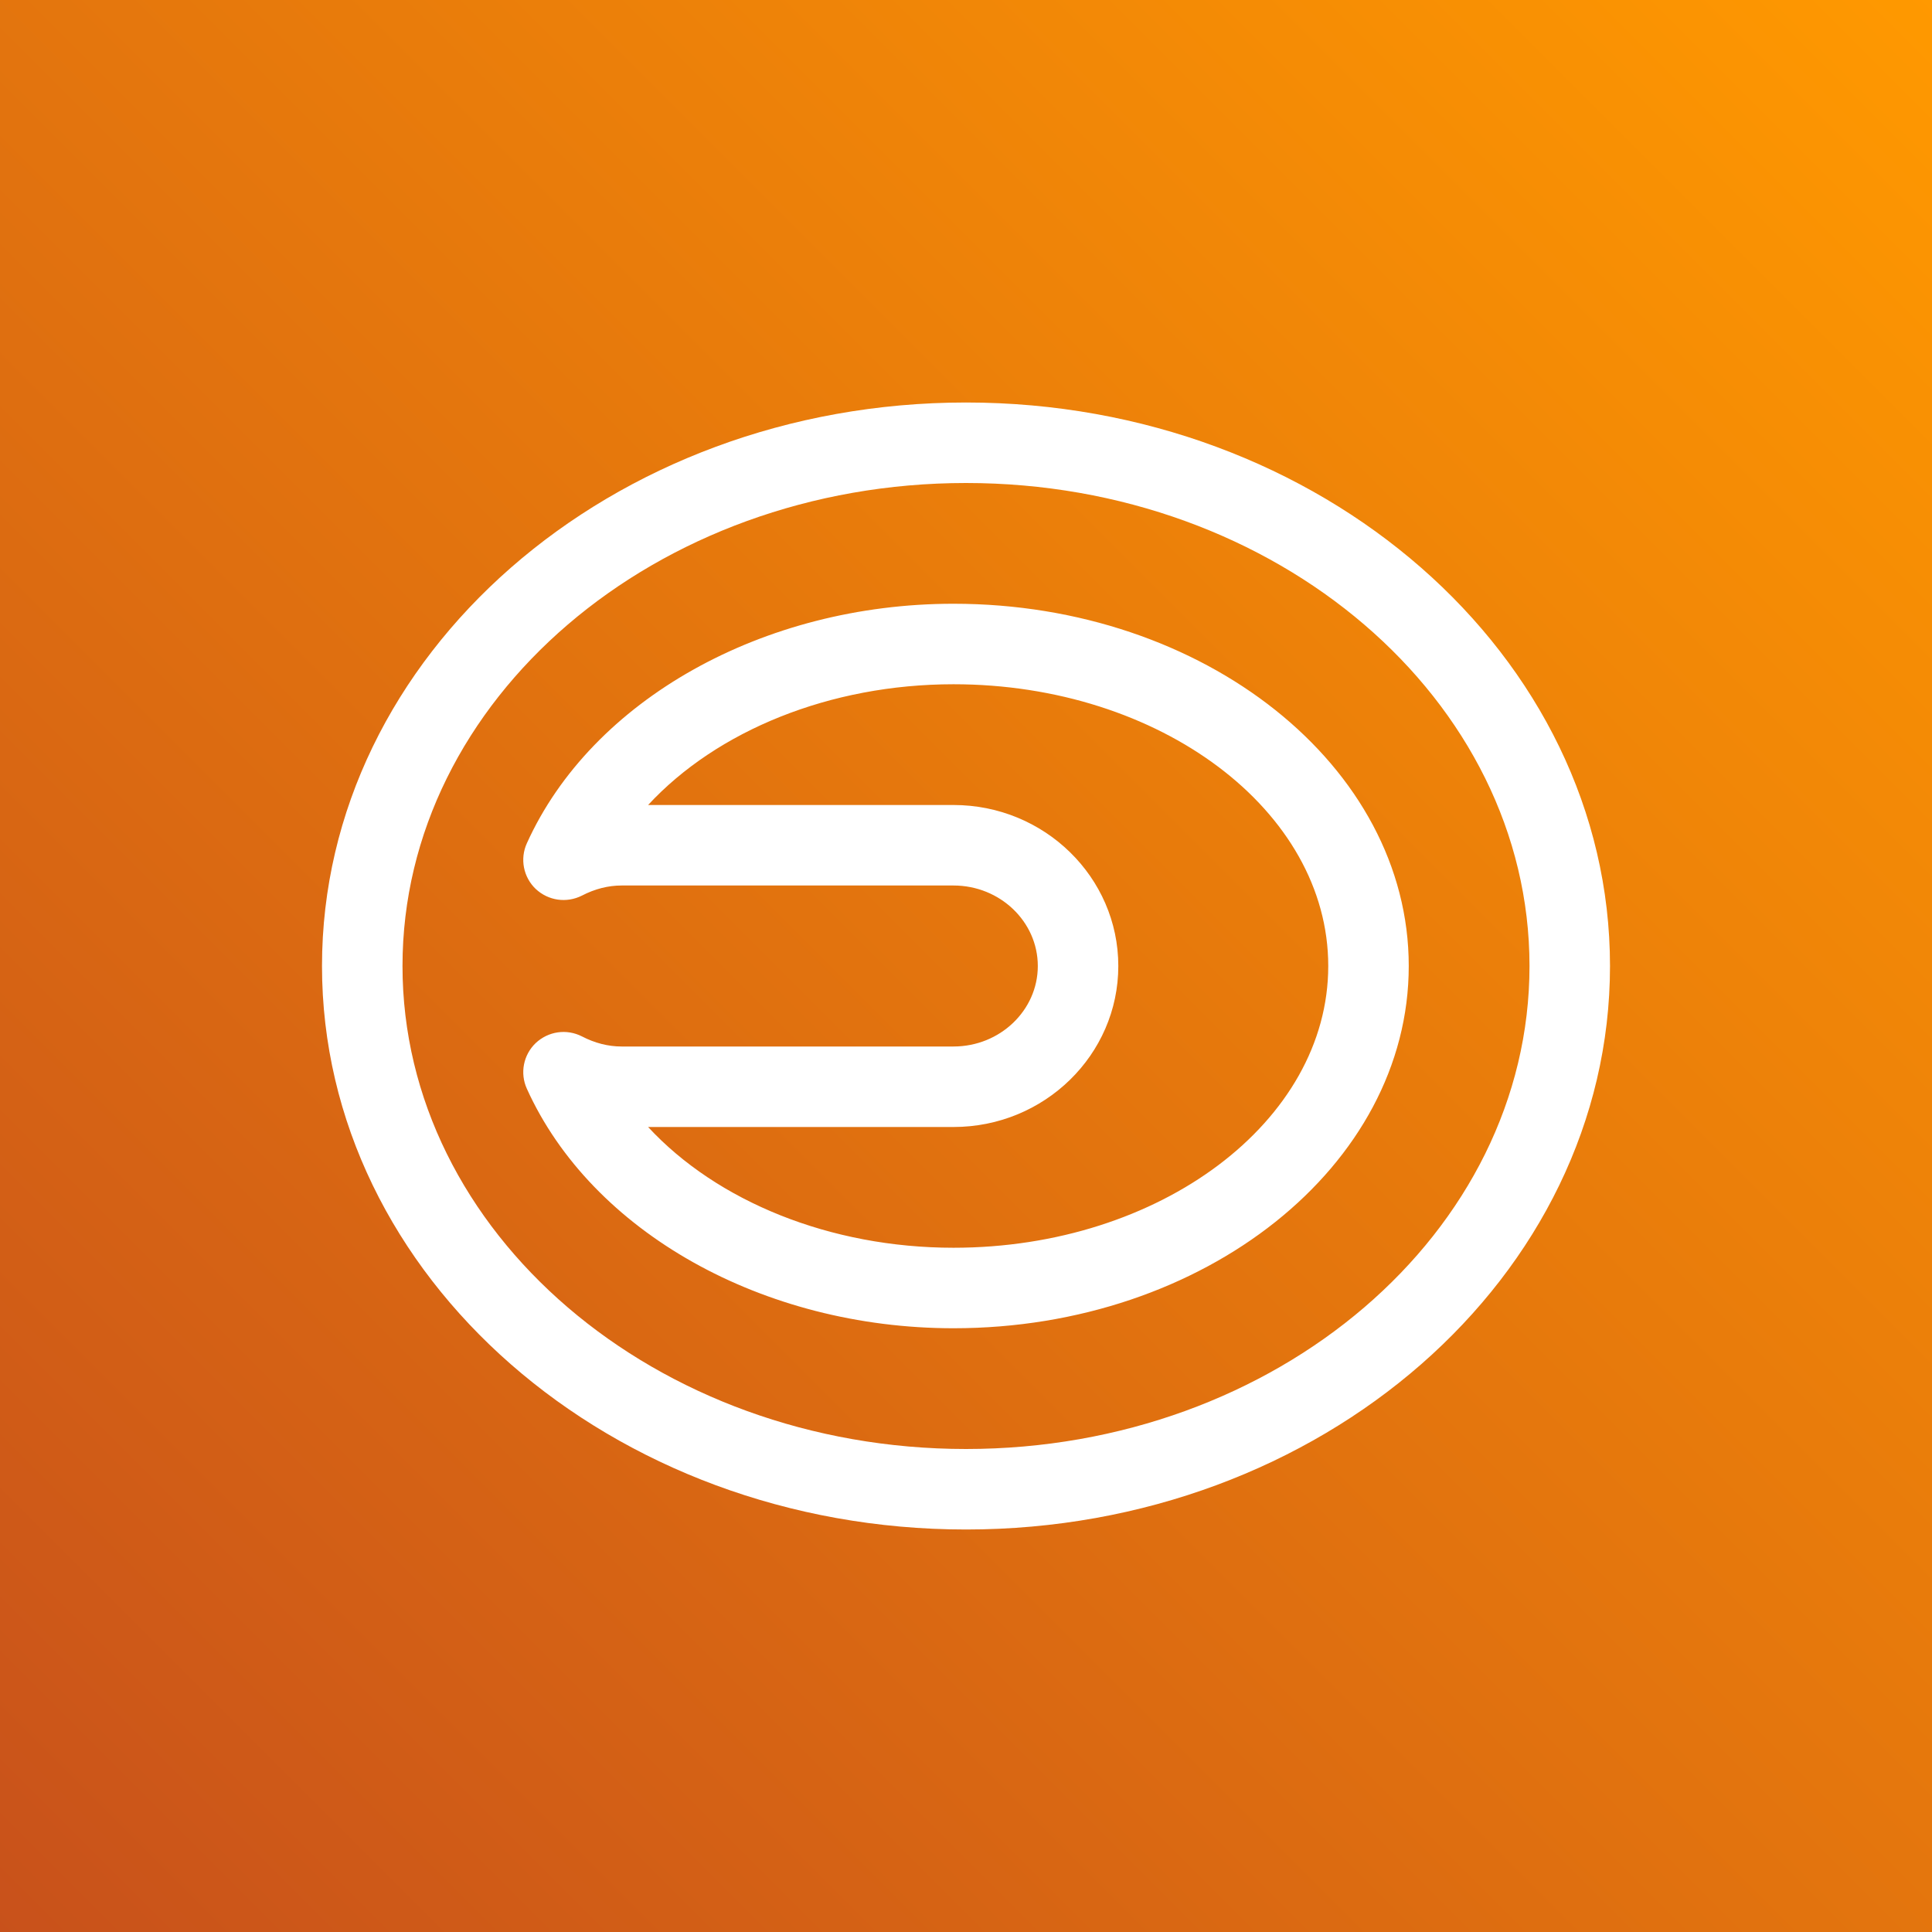 <?xml version="1.0" encoding="UTF-8"?>
<svg width="24px" height="24px" viewBox="0 0 24 24" version="1.1" xmlns="http://www.w3.org/2000/svg" xmlns:xlink="http://www.w3.org/1999/xlink">
    <rect x="0" y="0" width="24" height="24" fill="#333333" stroke="none"/>
    <title>Icon-Architecture/16/Arch_NICE-EnginFrame_16</title>
    <defs>
        <linearGradient x1="0%" y1="100%" x2="100%" y2="0%" id="linearGradient-1">
            <stop stop-color="#C8511B" offset="0%"></stop>
            <stop stop-color="#FF9900" offset="100%"></stop>
        </linearGradient>
    </defs>
    <g id="Icon-Architecture/16/Arch_NICE-EnginFrame_16" stroke="none" stroke-width="1" fill="none" fill-rule="evenodd">
        <g id="Rectangle" fill="url(#linearGradient-1)">
            <rect x="0" y="0" width="24" height="24"></rect>
        </g>
        <g id="Icon-Service/16/NICE-EnginFrame_16" transform="translate(4, 4)" fill="#FFFFFF">
            <path d="M4.051,10 C4.906,10.924 6.311,11.5 7.845,11.5 C10.412,11.5 12.5,9.93 12.5,8 C12.5,6.07 10.412,4.5 7.845,4.5 C6.311,4.5 4.906,5.076 4.051,6 L7.845,6 C8.974,6 9.892,6.897 9.892,8 C9.892,9.103 8.974,10 7.845,10 L4.051,10 Z M7.845,12.5 C5.48,12.5 3.35,11.305 2.545,9.525 C2.457,9.332 2.501,9.104 2.655,8.957 C2.811,8.811 3.038,8.777 3.23,8.875 C3.39,8.958 3.556,9 3.721,9 L7.845,9 C8.422,9 8.892,8.551 8.892,8 C8.892,7.449 8.422,7 7.845,7 L3.721,7 C3.556,7 3.39,7.042 3.23,7.125 C3.038,7.222 2.811,7.189 2.655,7.043 C2.501,6.896 2.457,6.668 2.545,6.475 C3.35,4.695 5.48,3.5 7.845,3.5 C10.963,3.5 13.5,5.519 13.5,8 C13.5,10.481 10.963,12.5 7.845,12.5 L7.845,12.5 Z M8,2 C4.141,2 1,4.691 1,8 C1,11.309 4.141,14 8,14 C11.86,14 15,11.309 15,8 C15,4.691 11.86,2 8,2 L8,2 Z M8,15 C3.589,15 0,11.86 0,8 C0,4.14 3.589,1 8,1 C12.411,1 16,4.14 16,8 C16,11.86 12.411,15 8,15 L8,15 Z" id="Fill-1"></path>
        </g>
    </g>
</svg>